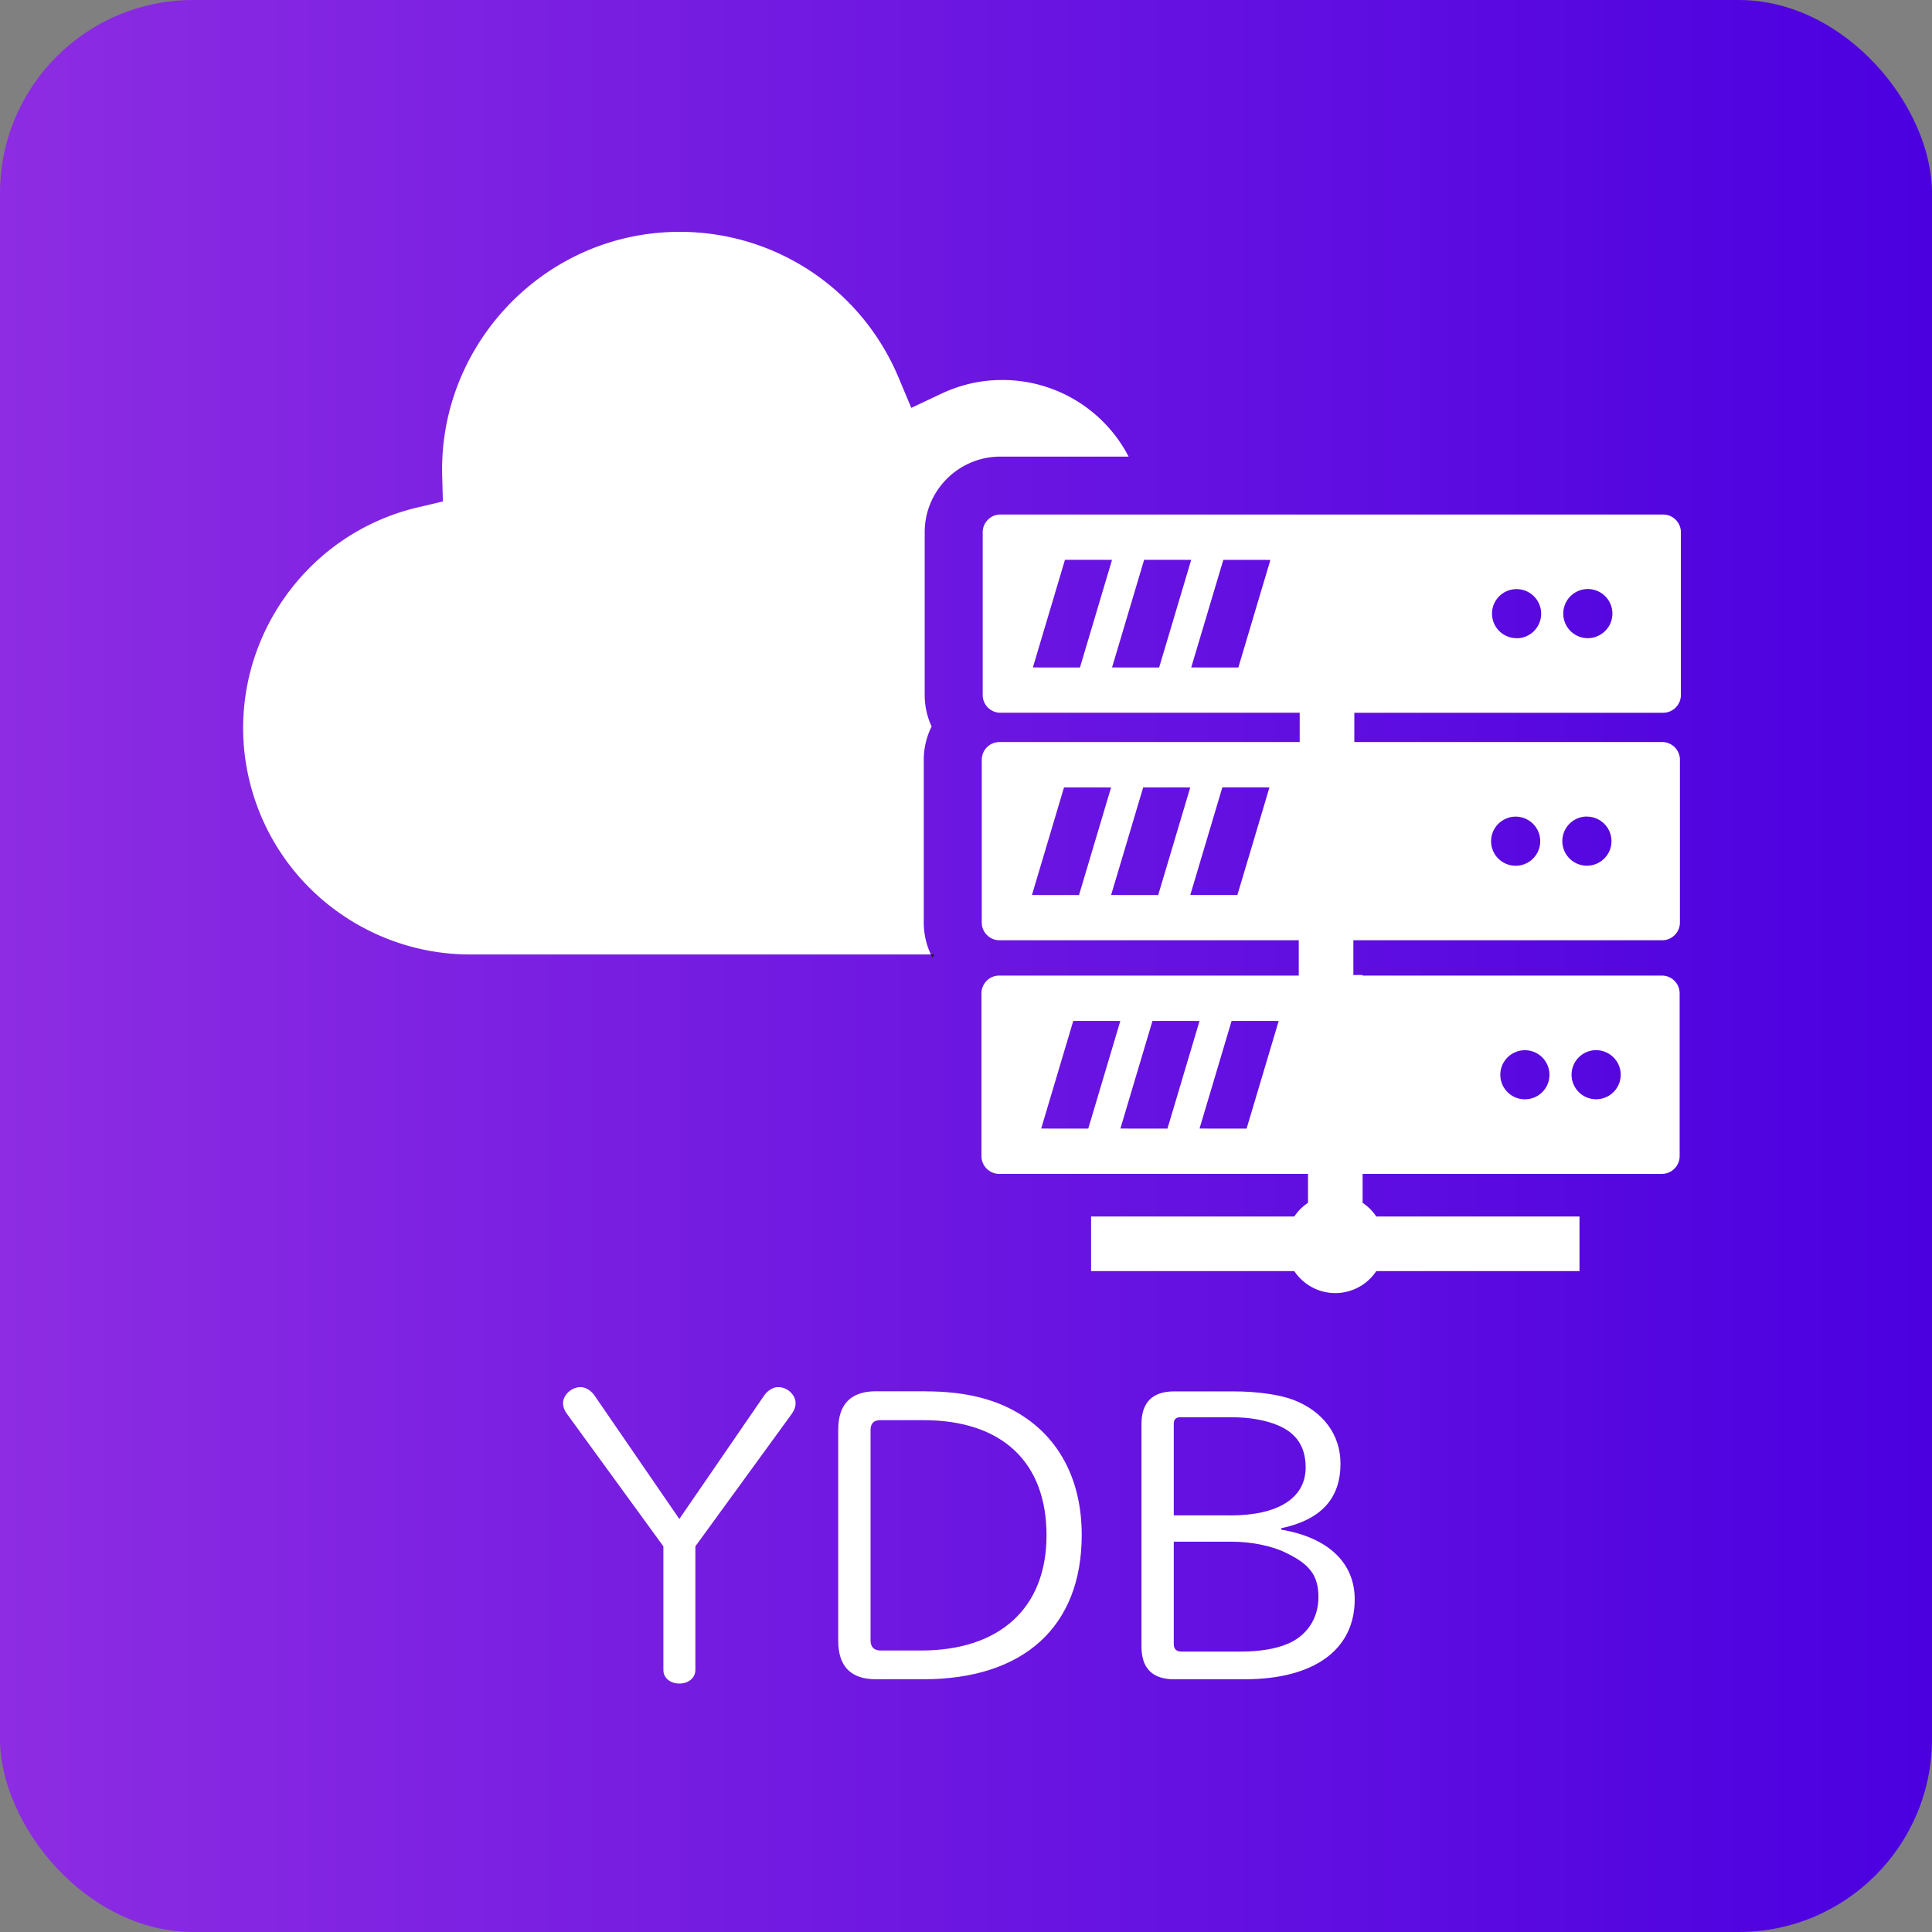 <svg xmlns="http://www.w3.org/2000/svg" viewBox="0 0 500 500"><rect x="0" y="0" width="500" height="500" fill="#808080" stroke="none"/><defs><linearGradient id="b" x1="0" y1="250" x2="500" y2="250" gradientUnits="userSpaceOnUse"><stop offset="0" stop-color="#8d2ce2"/><stop offset="1" stop-color="#4b00e0"/></linearGradient><style>.e{fill:#fff}</style></defs><rect width="500" height="500" rx="50" ry="50" fill="url(#b)" id="a"/><g id="c"><path d="M412.98 164.83c2.5-.85 4.31-3.22 4.31-6.01s-1.8-5.16-4.31-6.01c.56 1.91.87 3.92.87 6.01s-.31 4.1-.87 6.01zm4.06 52.88c0-2.79-1.8-5.16-4.31-6.01.56 1.91.87 3.92.87 6.01s-.31 4.1-.87 6.01c2.5-.85 4.31-3.22 4.31-6.01zm-30.91-58.89c0 2.79 1.8 5.16 4.31 6.01-.56-1.91-.87-3.92-.87-6.01s.31-4.1.87-6.01c-2.5.85-4.31 3.22-4.31 6.01zm4.07 52.88c-2.5.85-4.31 3.22-4.31 6.01s1.8 5.16 4.31 6.01c-.56-1.91-.87-3.92-.87-6.01s.31-4.1.87-6.01zm2.39 60.44c-2.5.85-4.31 3.22-4.31 6.01s1.8 5.16 4.31 6.01c-.56-1.91-.87-3.92-.87-6.01s.31-4.1.87-6.01zm26.84 6.02c0-2.79-1.8-5.16-4.31-6.01.56 1.91.87 3.93.87 6.01s-.31 4.1-.87 6.01c2.5-.85 4.31-3.22 4.31-6.01z" fill="none"/><path class="e" d="M239.07 196.64c0-3.1.74-6.02 2.03-8.63a19.368 19.368 0 01-1.79-8.12v-42.14c0-10.8 8.79-19.58 19.58-19.58h33.2a36.785 36.785 0 00-32.71-19.83c-1.29 0-2.61.07-3.9.2-4.07.43-8.08 1.56-11.91 3.37l-7.73 3.65-3.31-7.89C222.92 74.79 200.7 60 175.93 60c-2.15 0-4.33.11-6.49.34-31.71 3.32-55.87 30.9-55 62.77l.18 6.67-6.49 1.53c-28.64 6.73-47.93 33.89-44.89 63.17 1.13 10.51 5.05 20.51 11.32 28.9 11.04 14.8 28.6 23.63 46.99 23.63H240.9c-1.16-2.5-1.83-5.28-1.83-8.22v-42.14z"/><path d="M240.9 247c.13.29.27.58.41.86.16-.29.34-.57.51-.86h-.92z" fill="#231815"/><path class="e" d="M342.91 208.08l-.3.99.3-.99zm87.5-74.92H258.9c-2.52 0-4.58 2.06-4.58 4.58v42.14c0 2.52 2.06 4.58 4.58 4.58h77.46v7.58h-77.7c-2.52 0-4.58 2.06-4.58 4.58v42.14c0 2.52 2.06 4.58 4.58 4.58h77.46v9.14h-77.53c-2.52 0-4.59 2.06-4.59 4.59v42.14c0 2.52 2.06 4.59 4.59 4.59h79.92v7.49c-1.4.93-2.61 2.14-3.55 3.54h-52.59v14.13h52.59c2.29 3.43 6.19 5.69 10.61 5.69s8.33-2.26 10.61-5.69h52.59v-14.13h-52.59c-.94-1.4-2.14-2.61-3.54-3.54v-7.49h77.46c2.52 0 4.59-2.06 4.59-4.59v-42.14c0-2.52-2.06-4.59-4.59-4.59h-77.46v-.14h-2.39v-9h79.92c2.52 0 4.59-2.06 4.59-4.58v-42.14c0-2.52-2.06-4.58-4.59-4.58H350.5v-7.58h79.92c2.52 0 4.59-2.06 4.59-4.58v-42.14c0-2.52-2.06-4.58-4.59-4.58zm-150.92 39.59h-9.51l-2.67-.02 8.3-27.85h9.53l2.65.02-8.3 27.85zm23.8-11.1l-3.31 11.1h-9.51l-2.67-.02 4.49-15.06 3.81-12.79h9.53l2.65.02-4.99 16.75zm17.18 11.1h-9.51l-2.67-.02 2.08-6.96 6.23-20.88h9.53l2.65.02-8.3 27.85zm-41.22 58.89h-9.51l-2.67-.02 8.3-27.85h9.53l2.65.02-8.3 27.85zm20.49 0h-9.51l-2.67-.02 8.3-27.85h9.53l2.65.02-8.3 27.85zm28.03-25.29l-6.26 21-1.28 4.28h-9.51l-2.67-.02 8.3-27.85h9.53l2.65.02-.76 2.56zm-46.13 85.73h-9.48l-2.7-.02 8.3-27.85h9.5l2.68.02-8.3 27.85zm20.49 0h-9.48l-2.69-.02 8.3-27.85h9.5l2.68.02-8.3 27.85zm28.05-25.36l-7.56 25.36h-9.48l-2.7-.02 8.3-27.85h9.5l2.68.02-.74 2.49zm82.9 5.07c.72 0 1.41.12 2.05.34 2.5.85 4.31 3.22 4.31 6.01s-1.8 5.16-4.31 6.01c-.64.22-1.33.34-2.05.34-3.51 0-6.36-2.85-6.36-6.35s2.84-6.36 6.36-6.36zm-20.49.34a6.363 6.363 0 018.41 6.02c0 3.51-2.84 6.35-6.36 6.35-.72 0-1.41-.12-2.05-.34-2.5-.85-4.31-3.22-4.31-6.01s1.8-5.16 4.31-6.01zm18.1-60.79c.72 0 1.41.12 2.05.34 2.5.85 4.31 3.22 4.31 6.01s-1.8 5.16-4.31 6.01a6.357 6.357 0 01-8.41-6.02 6.35 6.35 0 016.36-6.36zm-20.49.34a6.363 6.363 0 018.41 6.02 6.357 6.357 0 01-8.41 6.02c-2.5-.85-4.31-3.22-4.31-6.01s1.8-5.16 4.31-6.01zm2.29-46.52c-.72 0-1.41-.12-2.05-.34-2.5-.85-4.31-3.22-4.31-6.01s1.8-5.16 4.31-6.01a6.363 6.363 0 018.41 6.02c0 3.51-2.84 6.36-6.36 6.36zm20.49-.34a6.357 6.357 0 01-8.41-6.02 6.35 6.35 0 016.36-6.36c.72 0 1.41.12 2.05.34 2.5.85 4.31 3.22 4.31 6.01s-1.8 5.16-4.31 6.01z"/></g><path class="e" d="M146.82 366.06c-.74-1.01-1.1-1.93-1.1-2.94 0-2.12 2.21-4.14 4.51-4.14 1.29 0 2.67.83 3.59 2.12l21.99 32.01 21.99-32.01c.92-1.29 2.3-2.12 3.59-2.12 2.39 0 4.51 2.02 4.51 4.14 0 1.01-.37 1.93-1.1 2.94l-24.84 34.13v32.01c0 2.02-1.75 3.5-4.14 3.5s-4.14-1.47-4.14-3.5v-32.01l-24.84-34.13zm92.74-5.98c10.49 0 18.77 2.12 25.39 6.53 9.75 6.44 15 17.2 15 30.63 0 23.74-15 37.35-41.03 37.35h-12.24c-6.44 0-9.75-3.31-9.75-9.94V370c0-6.62 3.31-9.94 9.75-9.94h12.88zm-14.26 64.49c0 1.66.92 2.58 2.58 2.58h10.49c20.42 0 32.47-11.04 32.47-29.81s-11.32-29.81-31.92-29.81h-11.04c-1.75 0-2.58.83-2.58 2.58v54.46zm106.26-28.7c12.14 2.02 19.04 8.56 19.04 18.03 0 13.06-10.49 20.7-28.61 20.7h-18.12c-5.61 0-8.46-2.85-8.46-8.46v-57.59c0-5.61 2.85-8.46 8.46-8.46h15.36c6.07 0 11.96.83 15.55 2.21 7.64 2.94 12.14 9.02 12.14 16.47 0 9.01-4.97 14.54-15.36 16.74v.37zm-13.16-3.68c12.42 0 19.5-4.51 19.5-12.42 0-5.24-2.3-8.83-7.08-10.86-3.22-1.38-7.45-2.12-11.87-2.12h-13.52c-1.1 0-1.66.55-1.66 1.66v23.73h14.63zm-14.63 33.21c0 1.38.64 2.02 2.02 2.02h15.55c4.32 0 8.56-.64 11.5-1.84 5.24-2.02 8.37-6.62 8.37-12.24s-2.3-8.56-8.46-11.5c-3.5-1.75-8.92-2.85-13.8-2.85h-15.18v26.4z" id="d"/></svg>